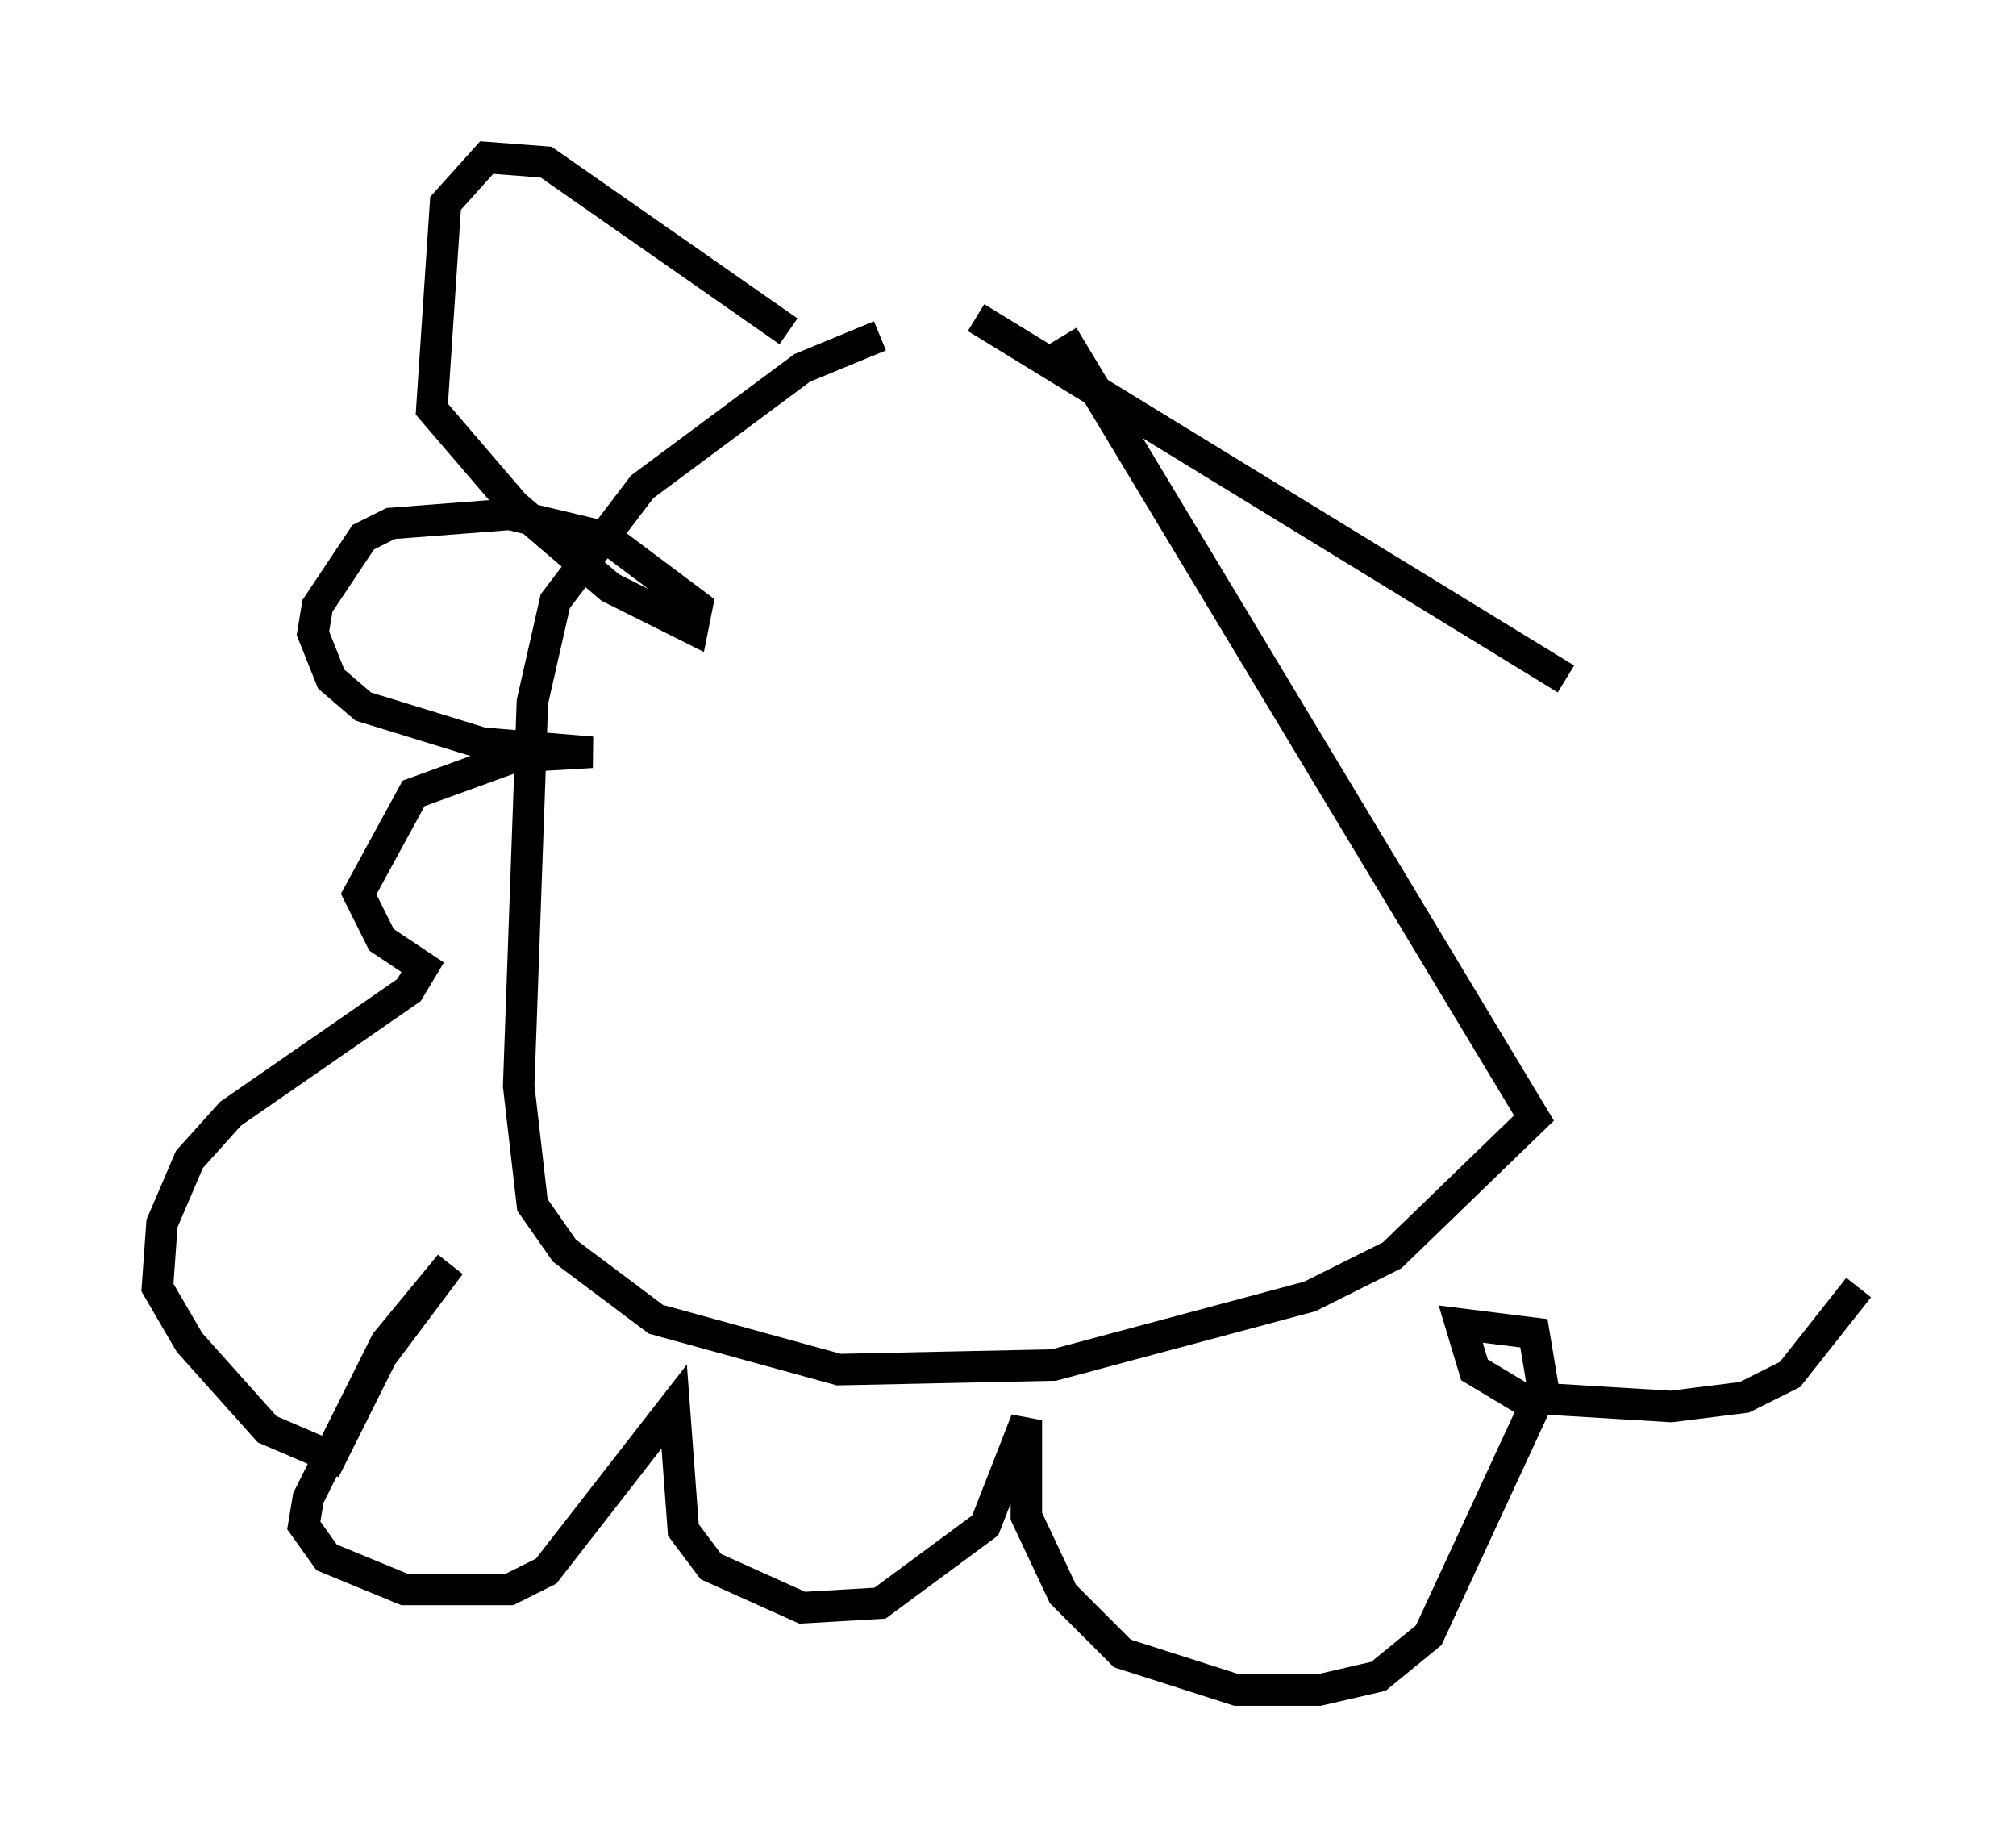 <?xml version="1.0" encoding="utf-8" ?>
<svg baseProfile="full" height="58.659" version="1.1" width="64.033" xmlns="http://www.w3.org/2000/svg" xmlns:ev="http://www.w3.org/2001/xml-events" xmlns:xlink="http://www.w3.org/1999/xlink"><defs /><rect fill="white" height="58.659" width="64.033" x="0" y="0" /><path d="M30.419, 10.374 m-2.469, 0.291 l-2.469, 1.017 -5.084, 3.777 l-2.76, 3.631 -0.726, 3.196 l-0.436, 12.201 0.436, 3.777 l1.017, 1.453 2.905, 2.179 l5.81, 1.598 6.827, -0.145 l8.134, -2.179 2.615, -1.307 l4.503, -4.358 -14.961, -24.838 m-2.76, -0.581 l18.737, 11.475 m-24.693, -11.039 l-7.698, -5.374 -1.888, -0.145 l-1.307, 1.453 -0.436, 6.536 l2.615, 3.05 3.05, 2.615 l2.615, 1.307 0.145, -0.726 l-2.905, -2.179 -3.05, -0.726 l-3.777, 0.291 -0.872, 0.436 l-1.453, 2.179 -0.145, 0.872 l0.581, 1.453 1.017, 0.872 l3.777, 1.162 3.486, 0.291 l-2.469, 0.145 -3.196, 1.162 l-1.743, 3.196 0.726, 1.453 l1.307, 0.872 -0.436, 0.726 l-5.665, 3.922 -1.307, 1.453 l-0.872, 2.034 -0.145, 2.034 l1.017, 1.743 2.469, 2.76 l2.034, 0.872 1.598, -3.196 l2.179, -2.905 -2.034, 2.469 l-2.469, 4.939 -0.145, 0.872 l0.726, 1.017 2.469, 1.017 l3.341, 0.0 1.162, -0.581 l4.067, -5.229 0.291, 3.922 l0.872, 1.162 2.905, 1.307 l2.469, -0.145 3.341, -2.469 l1.307, -3.341 0.0, 3.05 l1.162, 2.469 1.888, 1.888 l3.631, 1.162 2.615, 0.0 l1.888, -0.436 1.598, -1.307 l3.631, -7.844 -0.291, -1.743 l-2.324, -0.291 0.436, 1.453 l1.453, 0.872 4.793, 0.291 l2.324, -0.291 1.453, -0.726 l2.179, -2.76 " fill="none" stroke="black" stroke-width="1" /></svg>